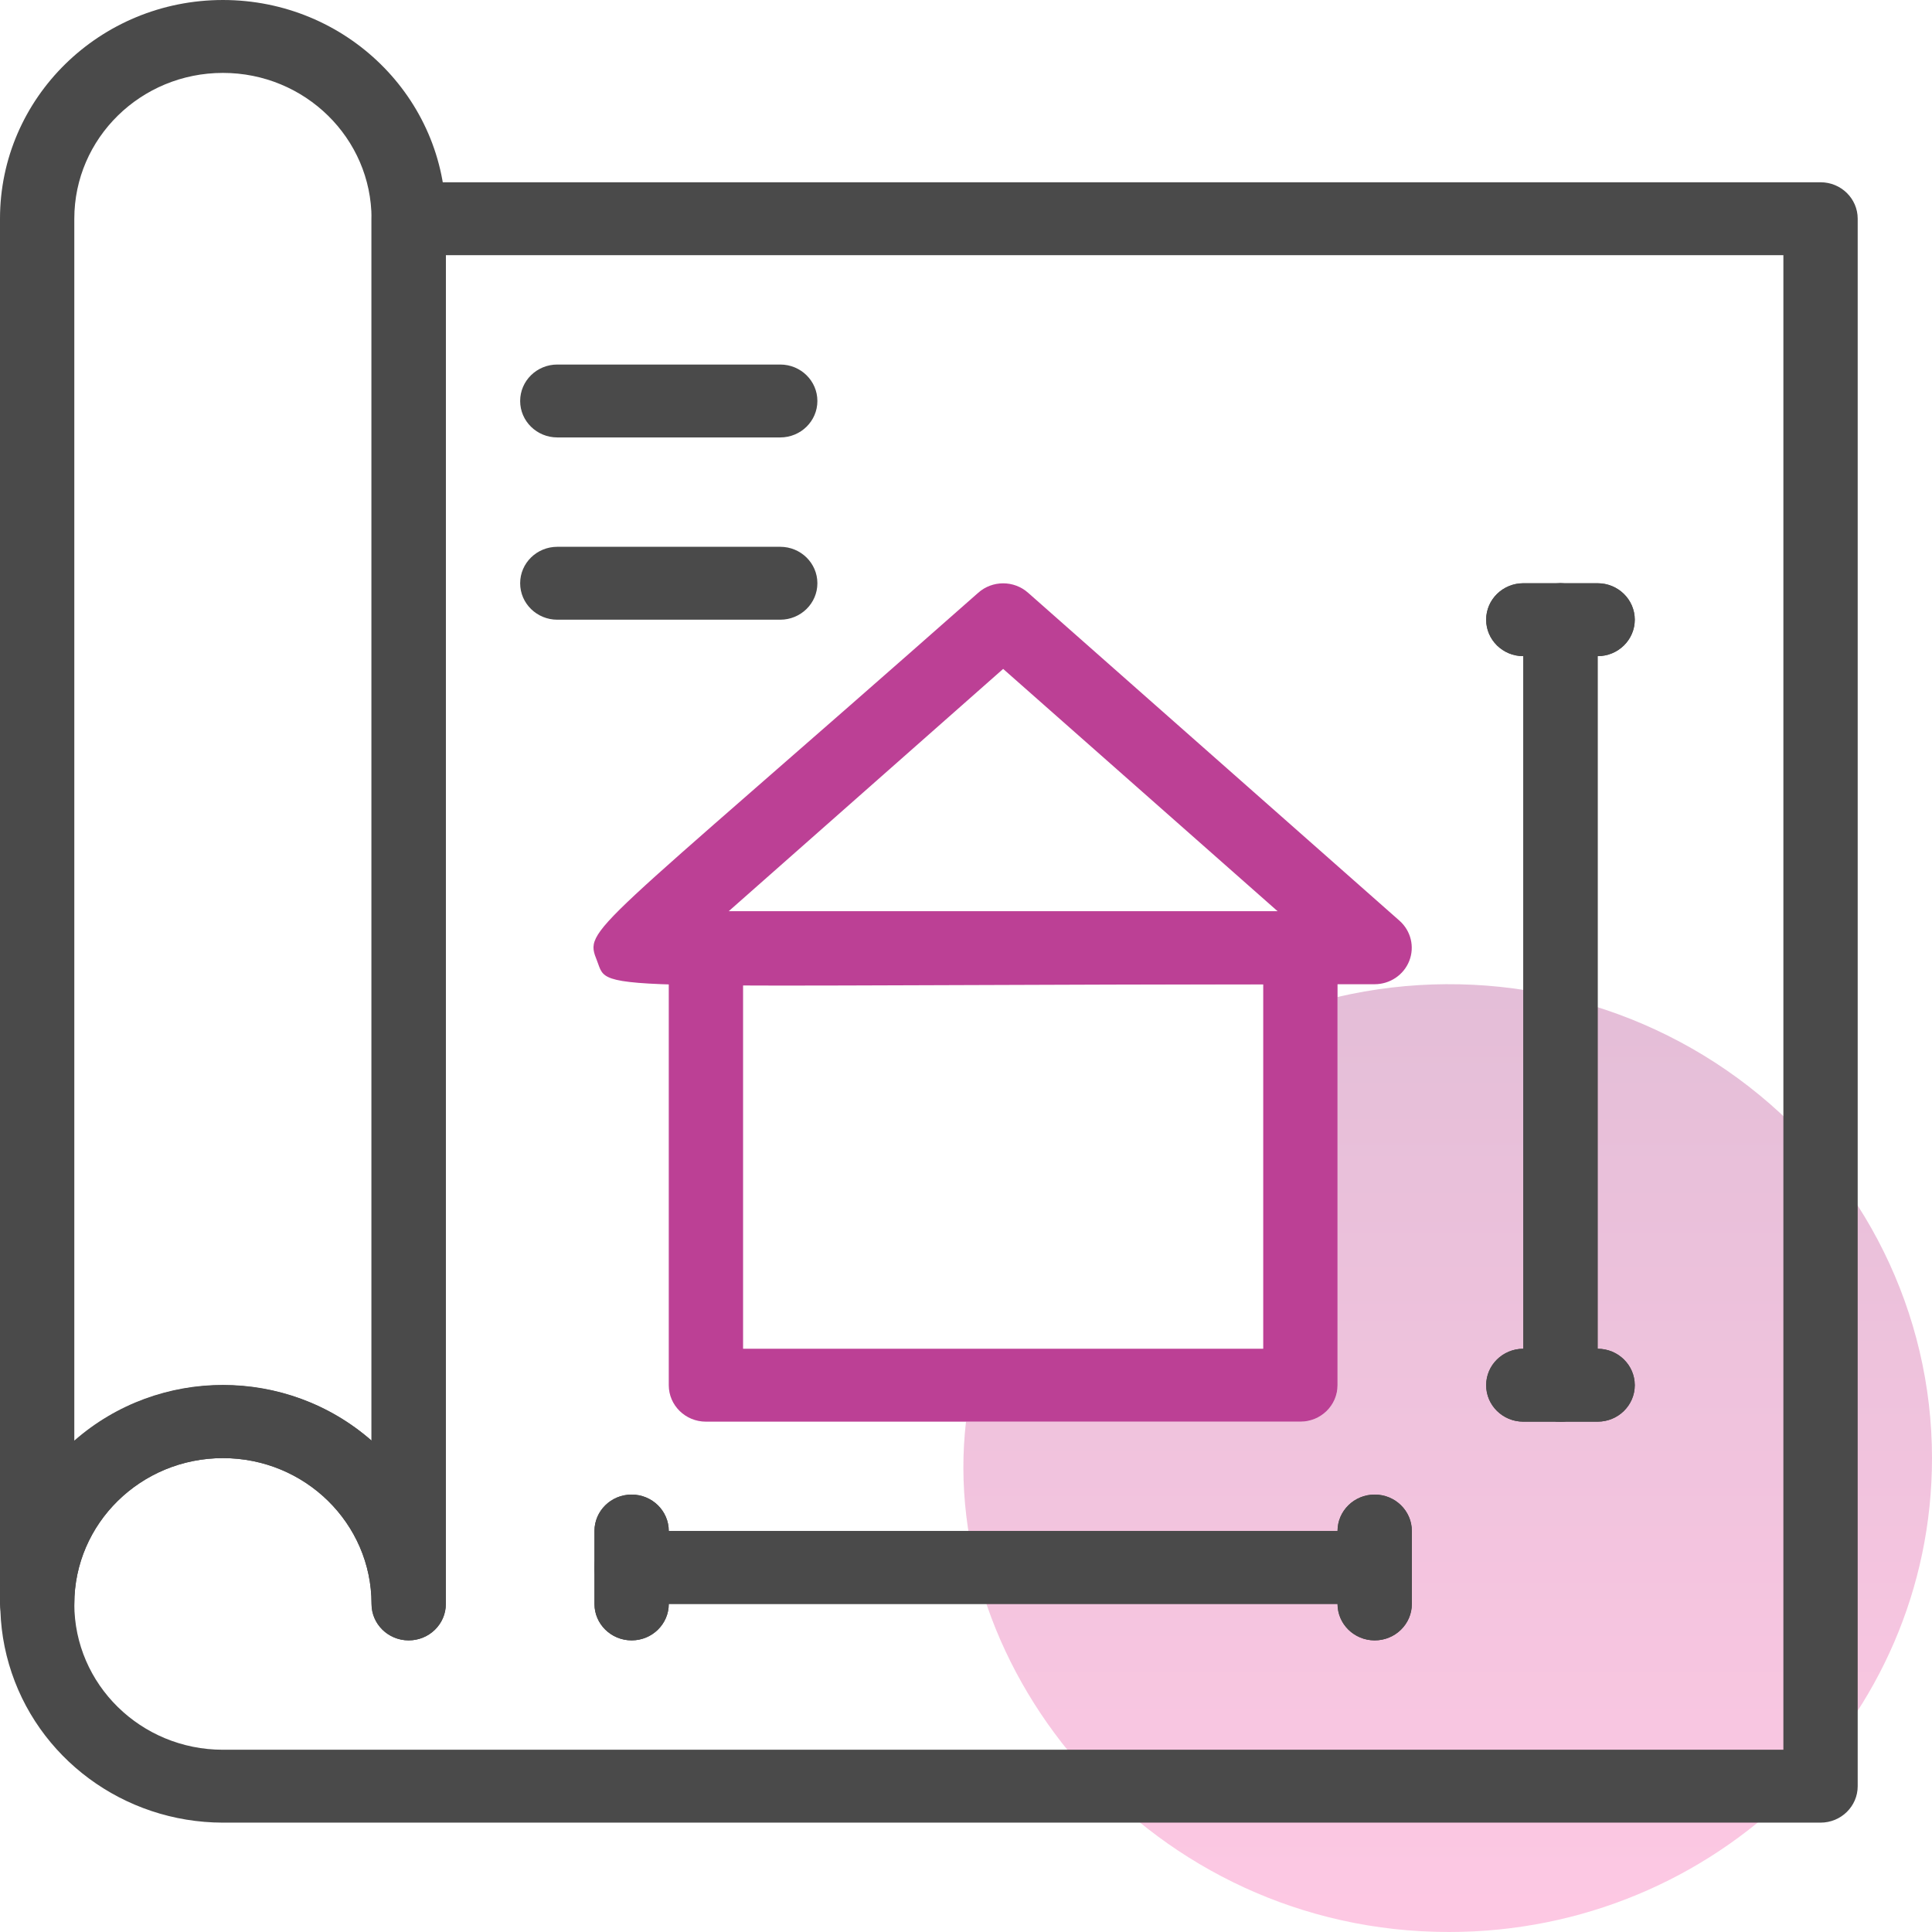 <svg height="512" viewBox="0 0 512 512" width="512" xmlns="http://www.w3.org/2000/svg" xmlns:xlink="http://www.w3.org/1999/xlink"><linearGradient id="a" x1="50%" x2="50%" y1="0%" y2="100%"><stop offset="0" stop-color="#a4267c"/><stop offset="1" stop-color="#fc4ba5"/></linearGradient><g fill="none"><path d="m512 386.415c0 69.359-57.308 125.585-128 125.585-78.769 0-135.68-68.975-128-135.245h88.615c5.438 0 9.846-4.325 9.846-9.66v-102.883c38.089-8.863 78.217-.139 108.924 23.681 30.707 23.82 48.617 60.116 48.614 98.523z" fill="url(#a)" opacity=".3"/><path d="m98.462 425.057c0-21.341-17.633-38.642-39.385-38.642-21.752 0-39.385 17.3-39.385 38.642 0 5.335-4.408 9.66-9.846 9.66-5.438 0-9.846-4.325-9.846-9.66v-367.094c0-32.012 26.45-57.962 59.077-57.962s59.077 25.951 59.077 57.962v367.094c0 5.335-4.408 9.66-9.846 9.66-5.438 0-9.846-4.325-9.846-9.66zm-39.385-405.736c-21.752 0-39.385 17.3-39.385 38.642v323.816c22.426-19.68 56.344-19.68 78.769 0v-323.816c0-21.341-17.633-38.642-39.385-38.642z" fill="#4a4a4a"/><path d="m482.462 483.019h-423.385c-26.307-.038-49.418-17.137-56.689-41.942-7.271-24.805 3.051-51.338 25.318-65.082 22.267-13.744 51.113-11.386 70.755 5.783v-323.816c0-5.335 4.408-9.66 9.846-9.66h374.154c5.438 0 9.846 4.325 9.846 9.66v415.396c0 5.335-4.408 9.66-9.846 9.66zm-423.385-96.604c-21.752 0-39.385 17.3-39.385 38.642 0 21.341 17.633 38.642 39.385 38.642h413.538v-396.075h-354.462v357.434c0 5.335-4.408 9.66-9.846 9.66-5.438 0-9.846-4.325-9.846-9.66 0-21.341-17.633-38.642-39.385-38.642z" fill="#4a4a4a"/><path d="m344.615 241.509h-157.538c-5.438 0-9.846 4.325-9.846 9.66v115.925c0 5.335 4.408 9.66 9.846 9.66h157.538c5.438 0 9.846-4.325 9.846-9.66v-115.925c0-5.335-4.408-9.66-9.846-9.66zm-9.846 115.925h-137.846v-96.604h137.846z" fill="#bc4095"/><path d="m364.308 260.83c-211.495 0-202.634 2.608-206.08-6.183-3.446-8.791-2.954-5.796 101.022-97.57 3.748-3.319 9.446-3.319 13.194 0l98.462 86.943c3.007 2.681 4.026 6.9 2.566 10.62s-5.1 6.179-9.163 6.189zm-171.225-19.321h145.526l-72.763-64.242z" fill="#bc4095"/><g fill="#4a4a4a" transform="translate(137.846 96.604)"><path d="m226.462 328.453h-196.923c-5.438 0-9.846-4.325-9.846-9.66s4.408-9.66 9.846-9.66h196.923c5.438 0 9.846 4.325 9.846 9.66s-4.408 9.66-9.846 9.66z"/><path d="m19.692 328.453v-19.321c0-5.335 4.408-9.66 9.846-9.66 5.438 0 9.846 4.325 9.846 9.66v19.321c0 5.335-4.408 9.66-9.846 9.66-5.438 0-9.846-4.325-9.846-9.66z"/><path d="m216.615 328.453v-19.321c0-5.335 4.408-9.66 9.846-9.66 5.438 0 9.846 4.325 9.846 9.66v19.321c0 5.335-4.408 9.66-9.846 9.66-5.438 0-9.846-4.325-9.846-9.66z"/><path d="m226.462 328.453h-196.923c-5.438 0-9.846-4.325-9.846-9.66s4.408-9.66 9.846-9.66h196.923c5.438 0 9.846 4.325 9.846 9.66s-4.408 9.66-9.846 9.66z"/><path d="m19.692 328.453v-19.321c0-5.335 4.408-9.66 9.846-9.66 5.438 0 9.846 4.325 9.846 9.66v19.321c0 5.335-4.408 9.66-9.846 9.66-5.438 0-9.846-4.325-9.846-9.66z"/><path d="m216.615 328.453v-19.321c0-5.335 4.408-9.66 9.846-9.66 5.438 0 9.846 4.325 9.846 9.66v19.321c0 5.335-4.408 9.66-9.846 9.66-5.438 0-9.846-4.325-9.846-9.66z"/><path d="m265.846 270.491v-202.868c0-5.335 4.408-9.66 9.846-9.66 5.438 0 9.846 4.325 9.846 9.66v202.868c0 5.335-4.408 9.66-9.846 9.66-5.438 0-9.846-4.325-9.846-9.66z"/><path d="m285.538 280.151h-19.692c-5.438 0-9.846-4.325-9.846-9.66s4.408-9.66 9.846-9.66h19.692c5.438 0 9.846 4.325 9.846 9.66s-4.408 9.66-9.846 9.66z"/><path d="m285.538 77.283h-19.692c-5.438 0-9.846-4.325-9.846-9.66s4.408-9.66 9.846-9.66h19.692c5.438 0 9.846 4.325 9.846 9.66s-4.408 9.66-9.846 9.66z"/><path d="m265.846 270.491v-202.868c0-5.335 4.408-9.66 9.846-9.66 5.438 0 9.846 4.325 9.846 9.66v202.868c0 5.335-4.408 9.66-9.846 9.66-5.438 0-9.846-4.325-9.846-9.66z"/><path d="m285.538 280.151h-19.692c-5.438 0-9.846-4.325-9.846-9.66s4.408-9.66 9.846-9.66h19.692c5.438 0 9.846 4.325 9.846 9.66s-4.408 9.66-9.846 9.66z"/><path d="m285.538 77.283h-19.692c-5.438 0-9.846-4.325-9.846-9.66s4.408-9.66 9.846-9.66h19.692c5.438 0 9.846 4.325 9.846 9.66s-4.408 9.66-9.846 9.66z"/><path d="m68.923 19.321h-59.077c-5.438 0-9.846-4.325-9.846-9.66 0-5.335 4.408-9.66 9.846-9.66h59.077c5.438 0 9.846 4.325 9.846 9.66 0 5.335-4.408 9.66-9.846 9.66z"/><path d="m68.923 67.623h-59.077c-5.438 0-9.846-4.325-9.846-9.66 0-5.335 4.408-9.66 9.846-9.66h59.077c5.438 0 9.846 4.325 9.846 9.66 0 5.335-4.408 9.66-9.846 9.66z"/></g></g></svg>